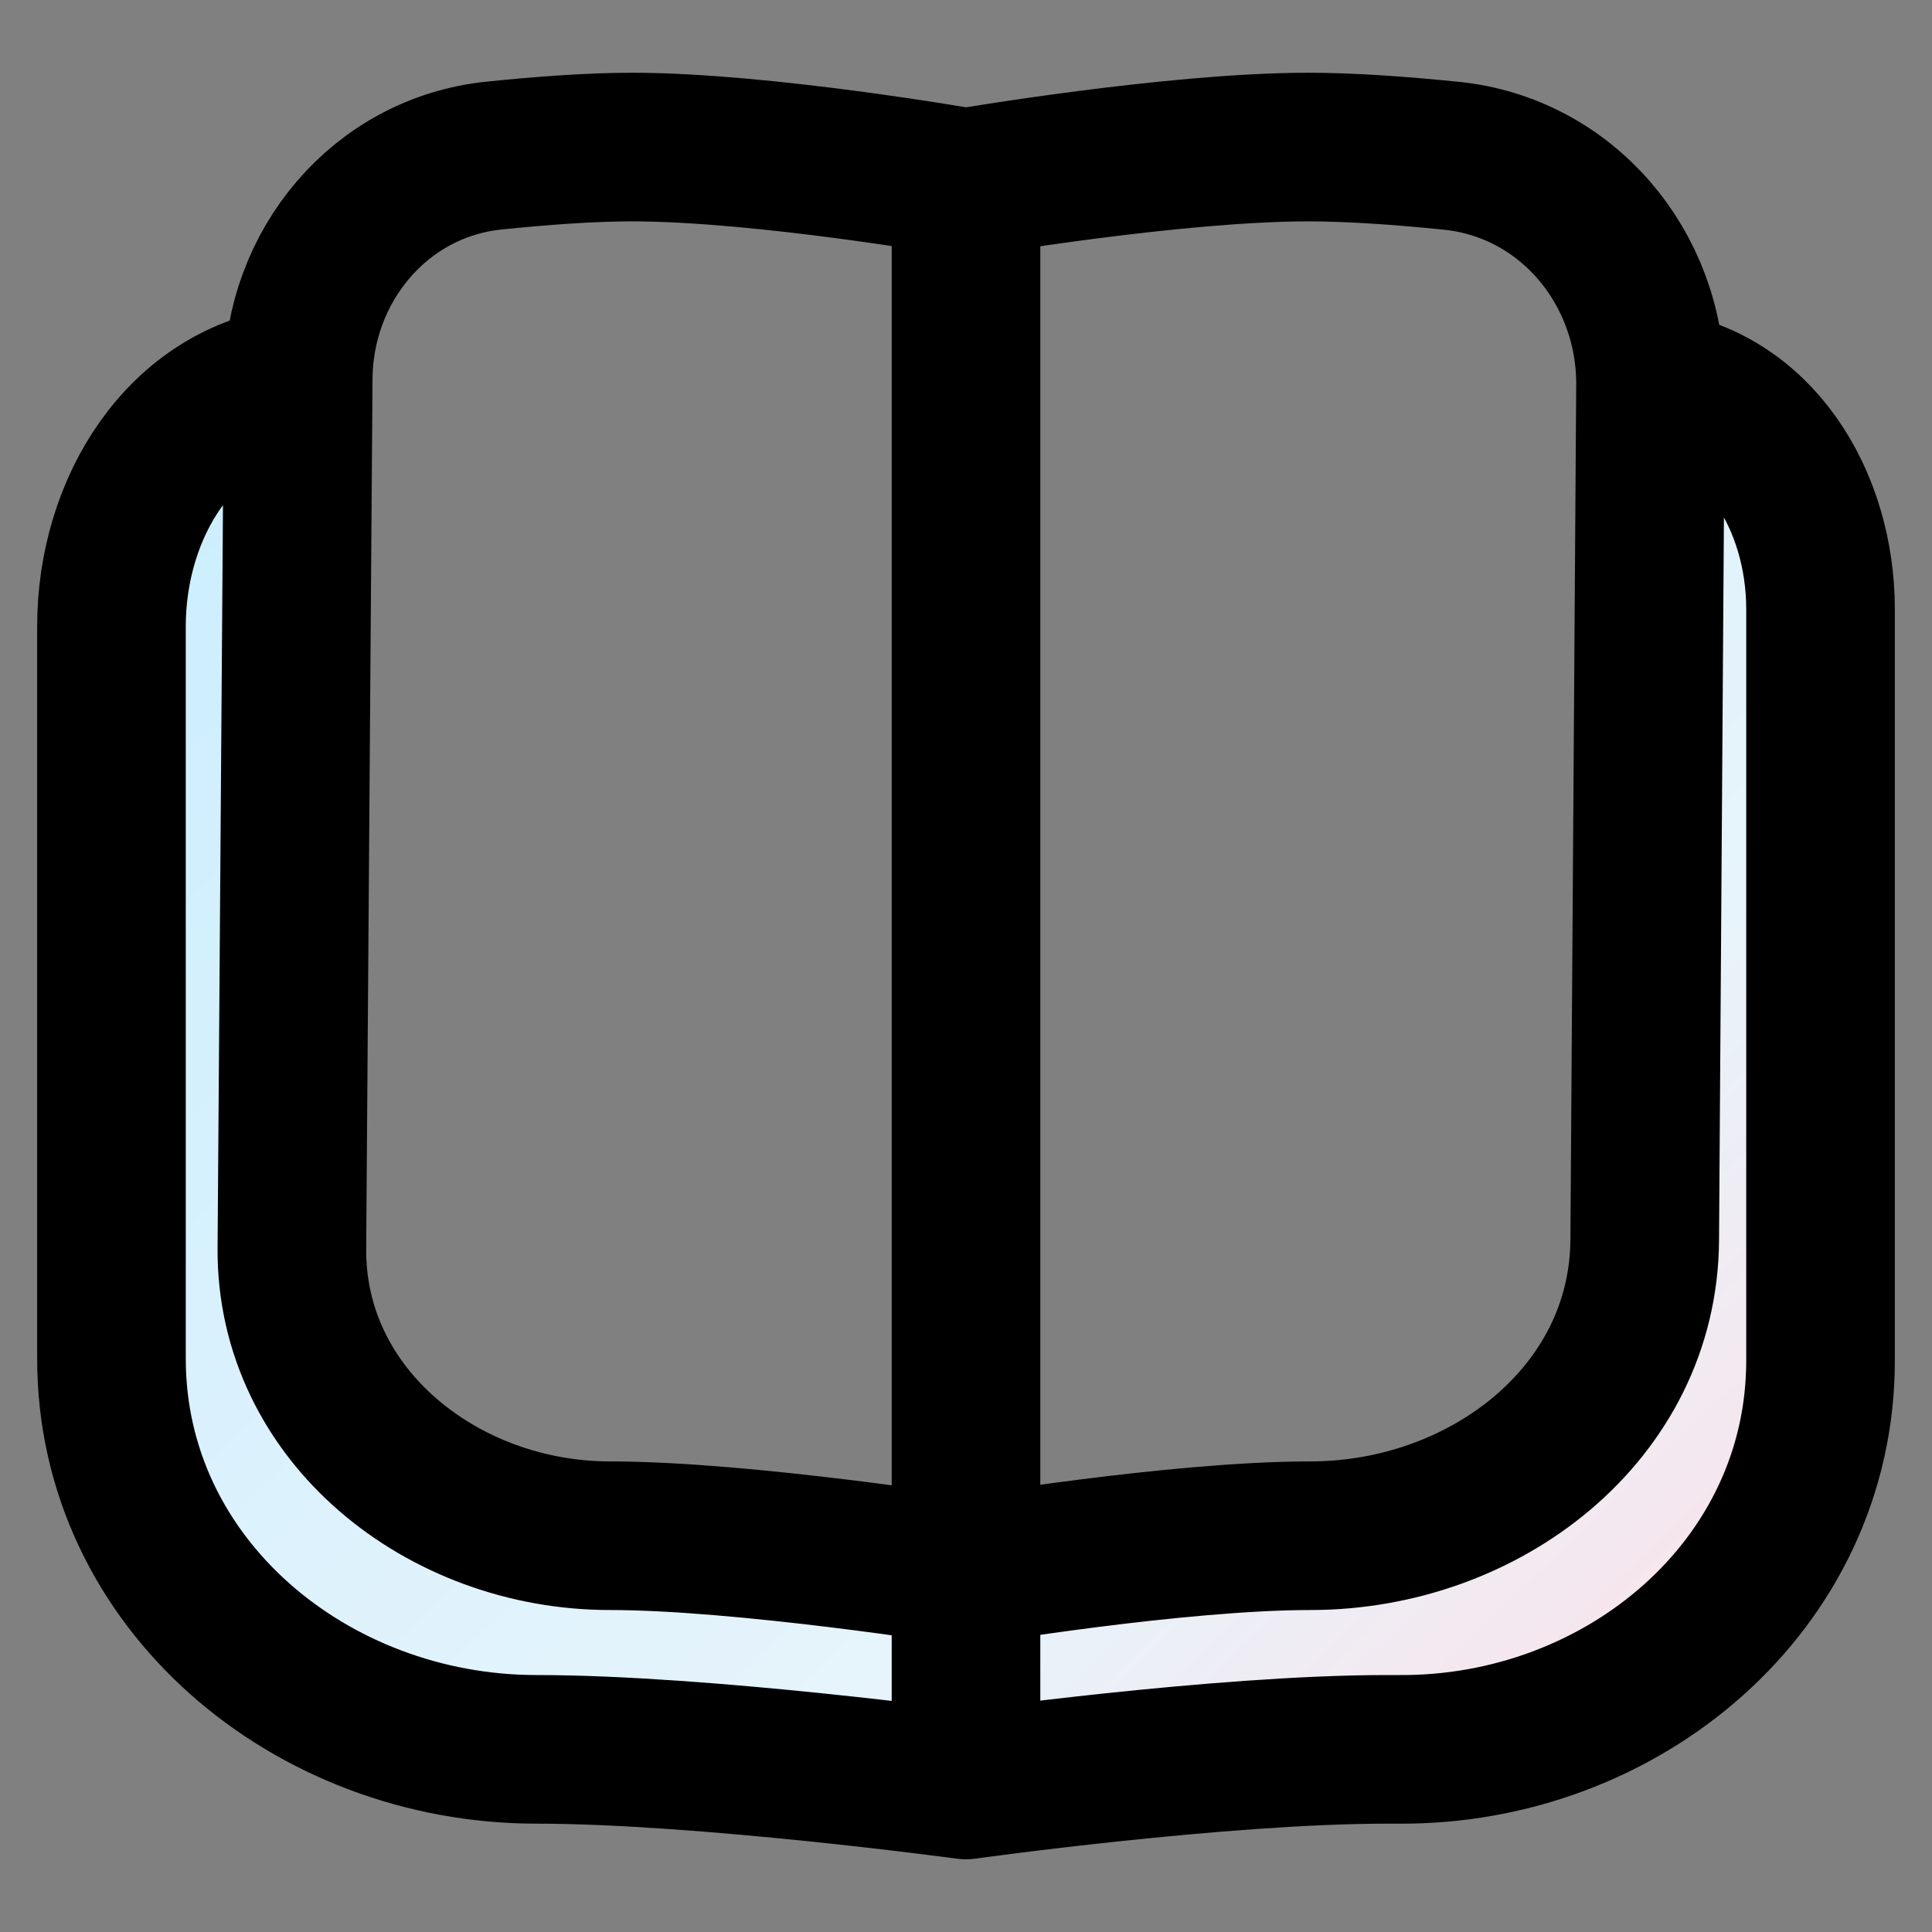 <svg width="26" height="26" viewBox="0 0 26 26" fill="none" xmlns="http://www.w3.org/2000/svg">
<rect x="0" y="0" width="26" height="26" fill="#808080" stroke="none"/>
<path d="M4.013 5.116C2.435 5.305 1.5 6.839 1.5 8.428V18.284C1.5 21.317 4.188 23.542 7.221 23.542C9.466 23.542 13 24.021 13 24.021V21.142C13 21.142 10.005 20.667 8.208 20.667C5.959 20.667 3.911 19.049 3.928 16.799L4.013 5.116Z" fill="url(#paint0_linear_1_2861)"/>
<path d="M18.811 23.542C21.835 23.569 24.5 21.334 24.5 18.31V8.2C24.5 6.739 23.663 5.339 22.212 5.165L22.134 16.687C22.119 19.026 19.975 20.667 17.635 20.667C15.839 20.667 13 21.142 13 21.142V24.021C13 24.021 16.417 23.542 18.662 23.542C18.711 23.542 18.761 23.542 18.811 23.542Z" fill="url(#paint1_linear_1_2861)"/>
<path d="M13 24.021C13 24.021 9.466 23.542 7.221 23.542V23.542C4.188 23.542 1.5 21.317 1.5 18.284V8.428C1.5 6.839 2.435 5.305 4.013 5.116V5.116M13 24.021C13 24.021 16.417 23.542 18.662 23.542C18.711 23.542 18.761 23.542 18.811 23.542C21.835 23.569 24.5 21.334 24.5 18.31V8.2C24.5 6.739 23.663 5.339 22.212 5.165V5.165M13 24.021V21.142M13 21.142C13 21.142 10.005 20.667 8.208 20.667V20.667C5.959 20.667 3.911 19.049 3.928 16.799L4.013 5.116M13 21.142C13 21.142 15.839 20.667 17.635 20.667V20.667C19.975 20.667 22.119 19.026 22.134 16.687L22.212 5.165M13 21.142V2.458M4.013 5.116V5.116C4.013 3.579 5.117 2.253 6.645 2.094C7.284 2.028 7.944 1.979 8.507 1.979C10.271 1.979 13 2.458 13 2.458M22.212 5.165V5.165C22.212 3.601 21.086 2.254 19.53 2.096C18.871 2.029 18.187 1.979 17.606 1.979C15.797 1.979 13 2.458 13 2.458" stroke="black" stroke-width="2" stroke-linecap="round" stroke-linejoin="round"/>
<defs>
<linearGradient id="paint0_linear_1_2861" x1="1.5" y1="1.979" x2="23.522" y2="24.958" gradientUnits="userSpaceOnUse">
<stop stop-color="#C7EDFF"/>
<stop offset="0.705" stop-color="#E7F4FB"/>
<stop offset="1" stop-color="#FFDDE5"/>
</linearGradient>
<linearGradient id="paint1_linear_1_2861" x1="1.5" y1="1.979" x2="23.522" y2="24.958" gradientUnits="userSpaceOnUse">
<stop stop-color="#C7EDFF"/>
<stop offset="0.705" stop-color="#E7F4FB"/>
<stop offset="1" stop-color="#FFDDE5"/>
</linearGradient>
</defs>
</svg>
